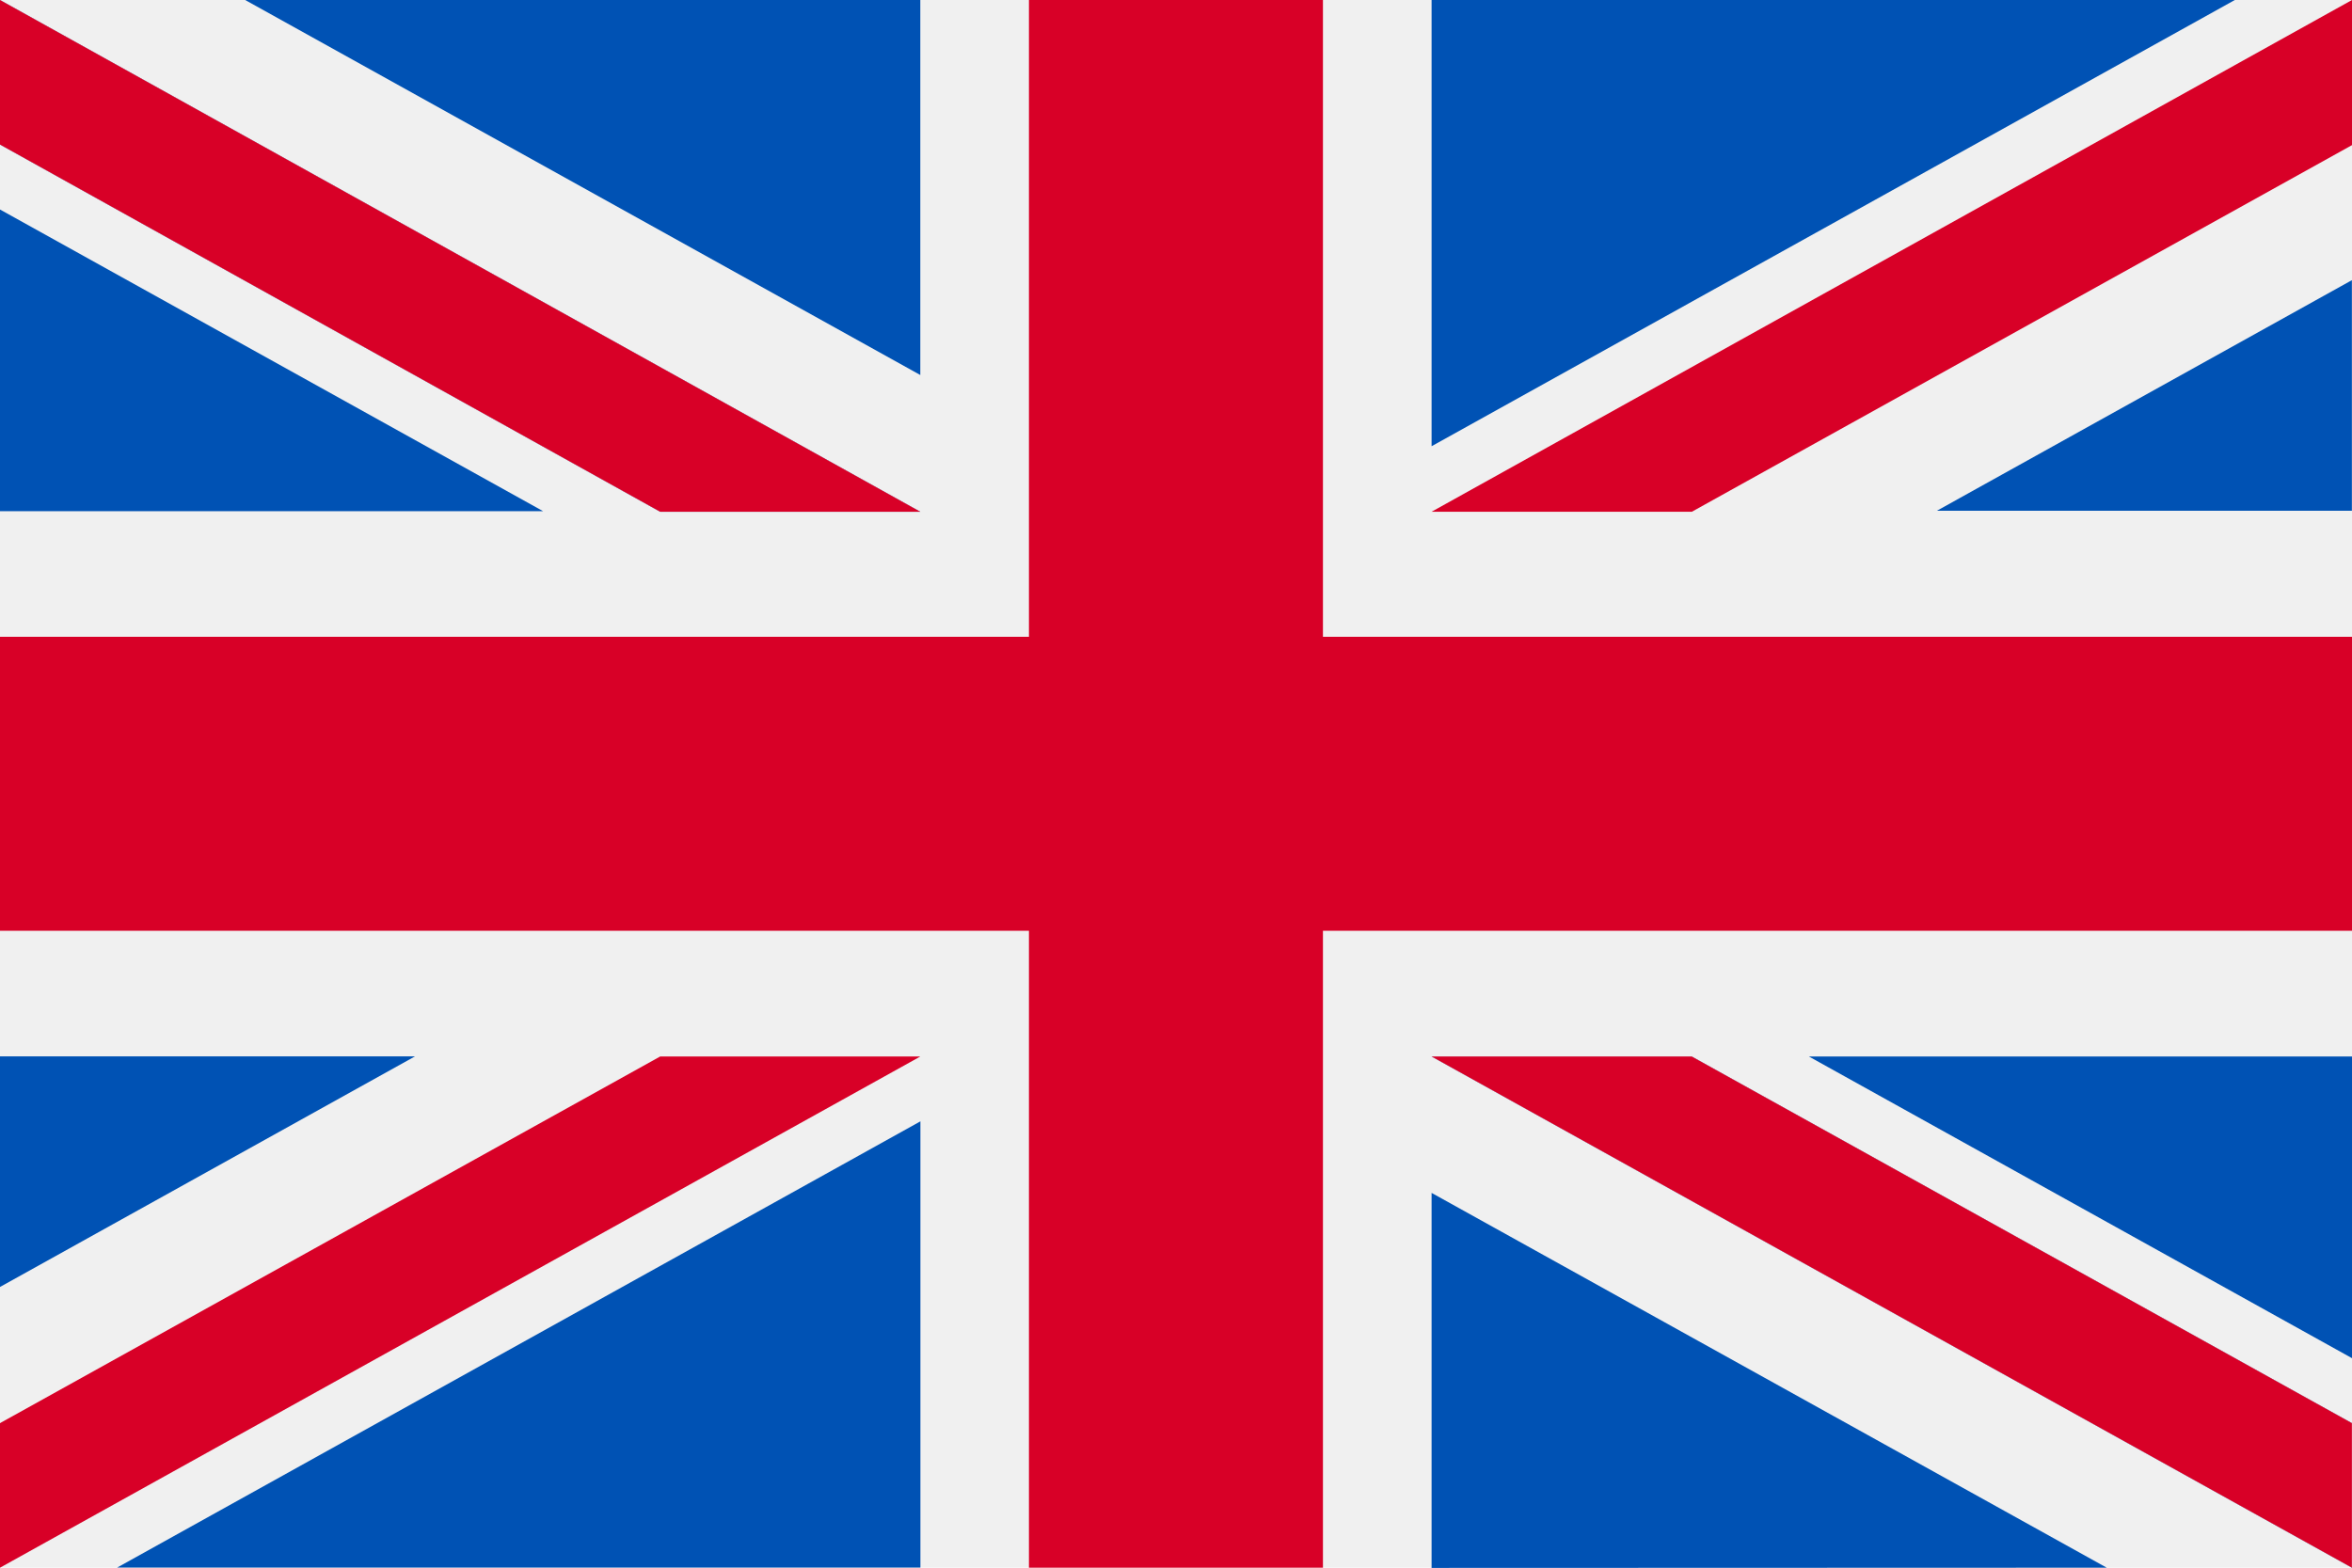 <svg xmlns="http://www.w3.org/2000/svg" viewBox="0 0 21 14">
  <defs>
    <style>
      .cls-1 {
        fill: #f0f0f0;
      }

      .cls-2 {
        fill: #d80027;
      }

      .cls-3 {
        fill: #0052b4;
      }
    </style>
  </defs>
  <g id="united-kingdom" transform="translate(0 -85.33)">
    <rect id="Rectangle_11" data-name="Rectangle 11" class="cls-1" width="21" height="14" transform="translate(0 85.33)"/>
    <path id="Tracé_4" data-name="Tracé 4" class="cls-2" d="M11.812,85.33H9.187v5.687H0v2.625H9.187V99.33h2.625V93.642H21V91.017H11.812Z"/>
    <g id="Groupe_7" data-name="Groupe 7" transform="translate(12.782 94.765)">
      <path id="Tracé_5" data-name="Tracé 5" class="cls-3" d="M393.785,315.358l4.849,2.694v-2.694Z" transform="translate(-390.416 -315.358)"/>
      <path id="Tracé_6" data-name="Tracé 6" class="cls-3" d="M311.652,315.358l8.217,4.565v-1.291l-5.894-3.274Z" transform="translate(-311.652 -315.358)"/>
      <path id="Tracé_7" data-name="Tracé 7" class="cls-3" d="M317.68,348.347,311.652,345v3.349Z" transform="translate(-311.652 -343.782)"/>
    </g>
    <path id="Tracé_8" data-name="Tracé 8" class="cls-1" d="M311.652,315.358l8.217,4.565v-1.291l-5.894-3.274Z" transform="translate(-298.87 -220.593)"/>
    <path id="Tracé_9" data-name="Tracé 9" class="cls-2" d="M311.652,315.358l8.217,4.565v-1.291l-5.894-3.274Z" transform="translate(-298.87 -220.593)"/>
    <g id="Groupe_8" data-name="Groupe 8" transform="translate(0 94.764)">
      <path id="Tracé_10" data-name="Tracé 10" class="cls-3" d="M3.705,315.356,0,317.415v-2.059Z" transform="translate(0 -315.356)"/>
      <path id="Tracé_11" data-name="Tracé 11" class="cls-3" d="M32.663,329.51v3.985H25.491Z" transform="translate(-24.445 -328.93)"/>
    </g>
    <path id="Tracé_12" data-name="Tracé 12" class="cls-2" d="M5.894,315.358,0,318.632v1.291H0l8.217-4.565Z" transform="translate(0 -220.593)"/>
    <g id="Groupe_9" data-name="Groupe 9" transform="translate(0 85.33)">
      <path id="Tracé_13" data-name="Tracé 13" class="cls-3" d="M4.849,133.652,0,130.958v2.694Z" transform="translate(0 -129.087)"/>
      <path id="Tracé_14" data-name="Tracé 14" class="cls-3" d="M8.217,89.9,0,85.33v1.291L5.894,89.9Z" transform="translate(0 -85.33)"/>
      <path id="Tracé_15" data-name="Tracé 15" class="cls-3" d="M53.366,85.33l6.028,3.349V85.33Z" transform="translate(-51.177 -85.33)"/>
    </g>
    <path id="Tracé_16" data-name="Tracé 16" class="cls-1" d="M8.217,89.9,0,85.33v1.291L5.894,89.9Z"/>
    <path id="Tracé_17" data-name="Tracé 17" class="cls-2" d="M8.217,89.9,0,85.33v1.291L5.894,89.9Z"/>
    <g id="Groupe_10" data-name="Groupe 10" transform="translate(12.782 85.33)">
      <path id="Tracé_18" data-name="Tracé 18" class="cls-3" d="M421.659,148.5l3.705-2.059V148.5Z" transform="translate(-417.147 -143.939)"/>
      <path id="Tracé_19" data-name="Tracé 19" class="cls-3" d="M311.652,89.316V85.331h7.172Z" transform="translate(-311.652 -85.331)"/>
    </g>
    <path id="Tracé_20" data-name="Tracé 20" class="cls-2" d="M313.976,89.9l5.894-3.274V85.33h0L311.652,89.9Z" transform="translate(-298.87)"/>
  </g>
</svg>
